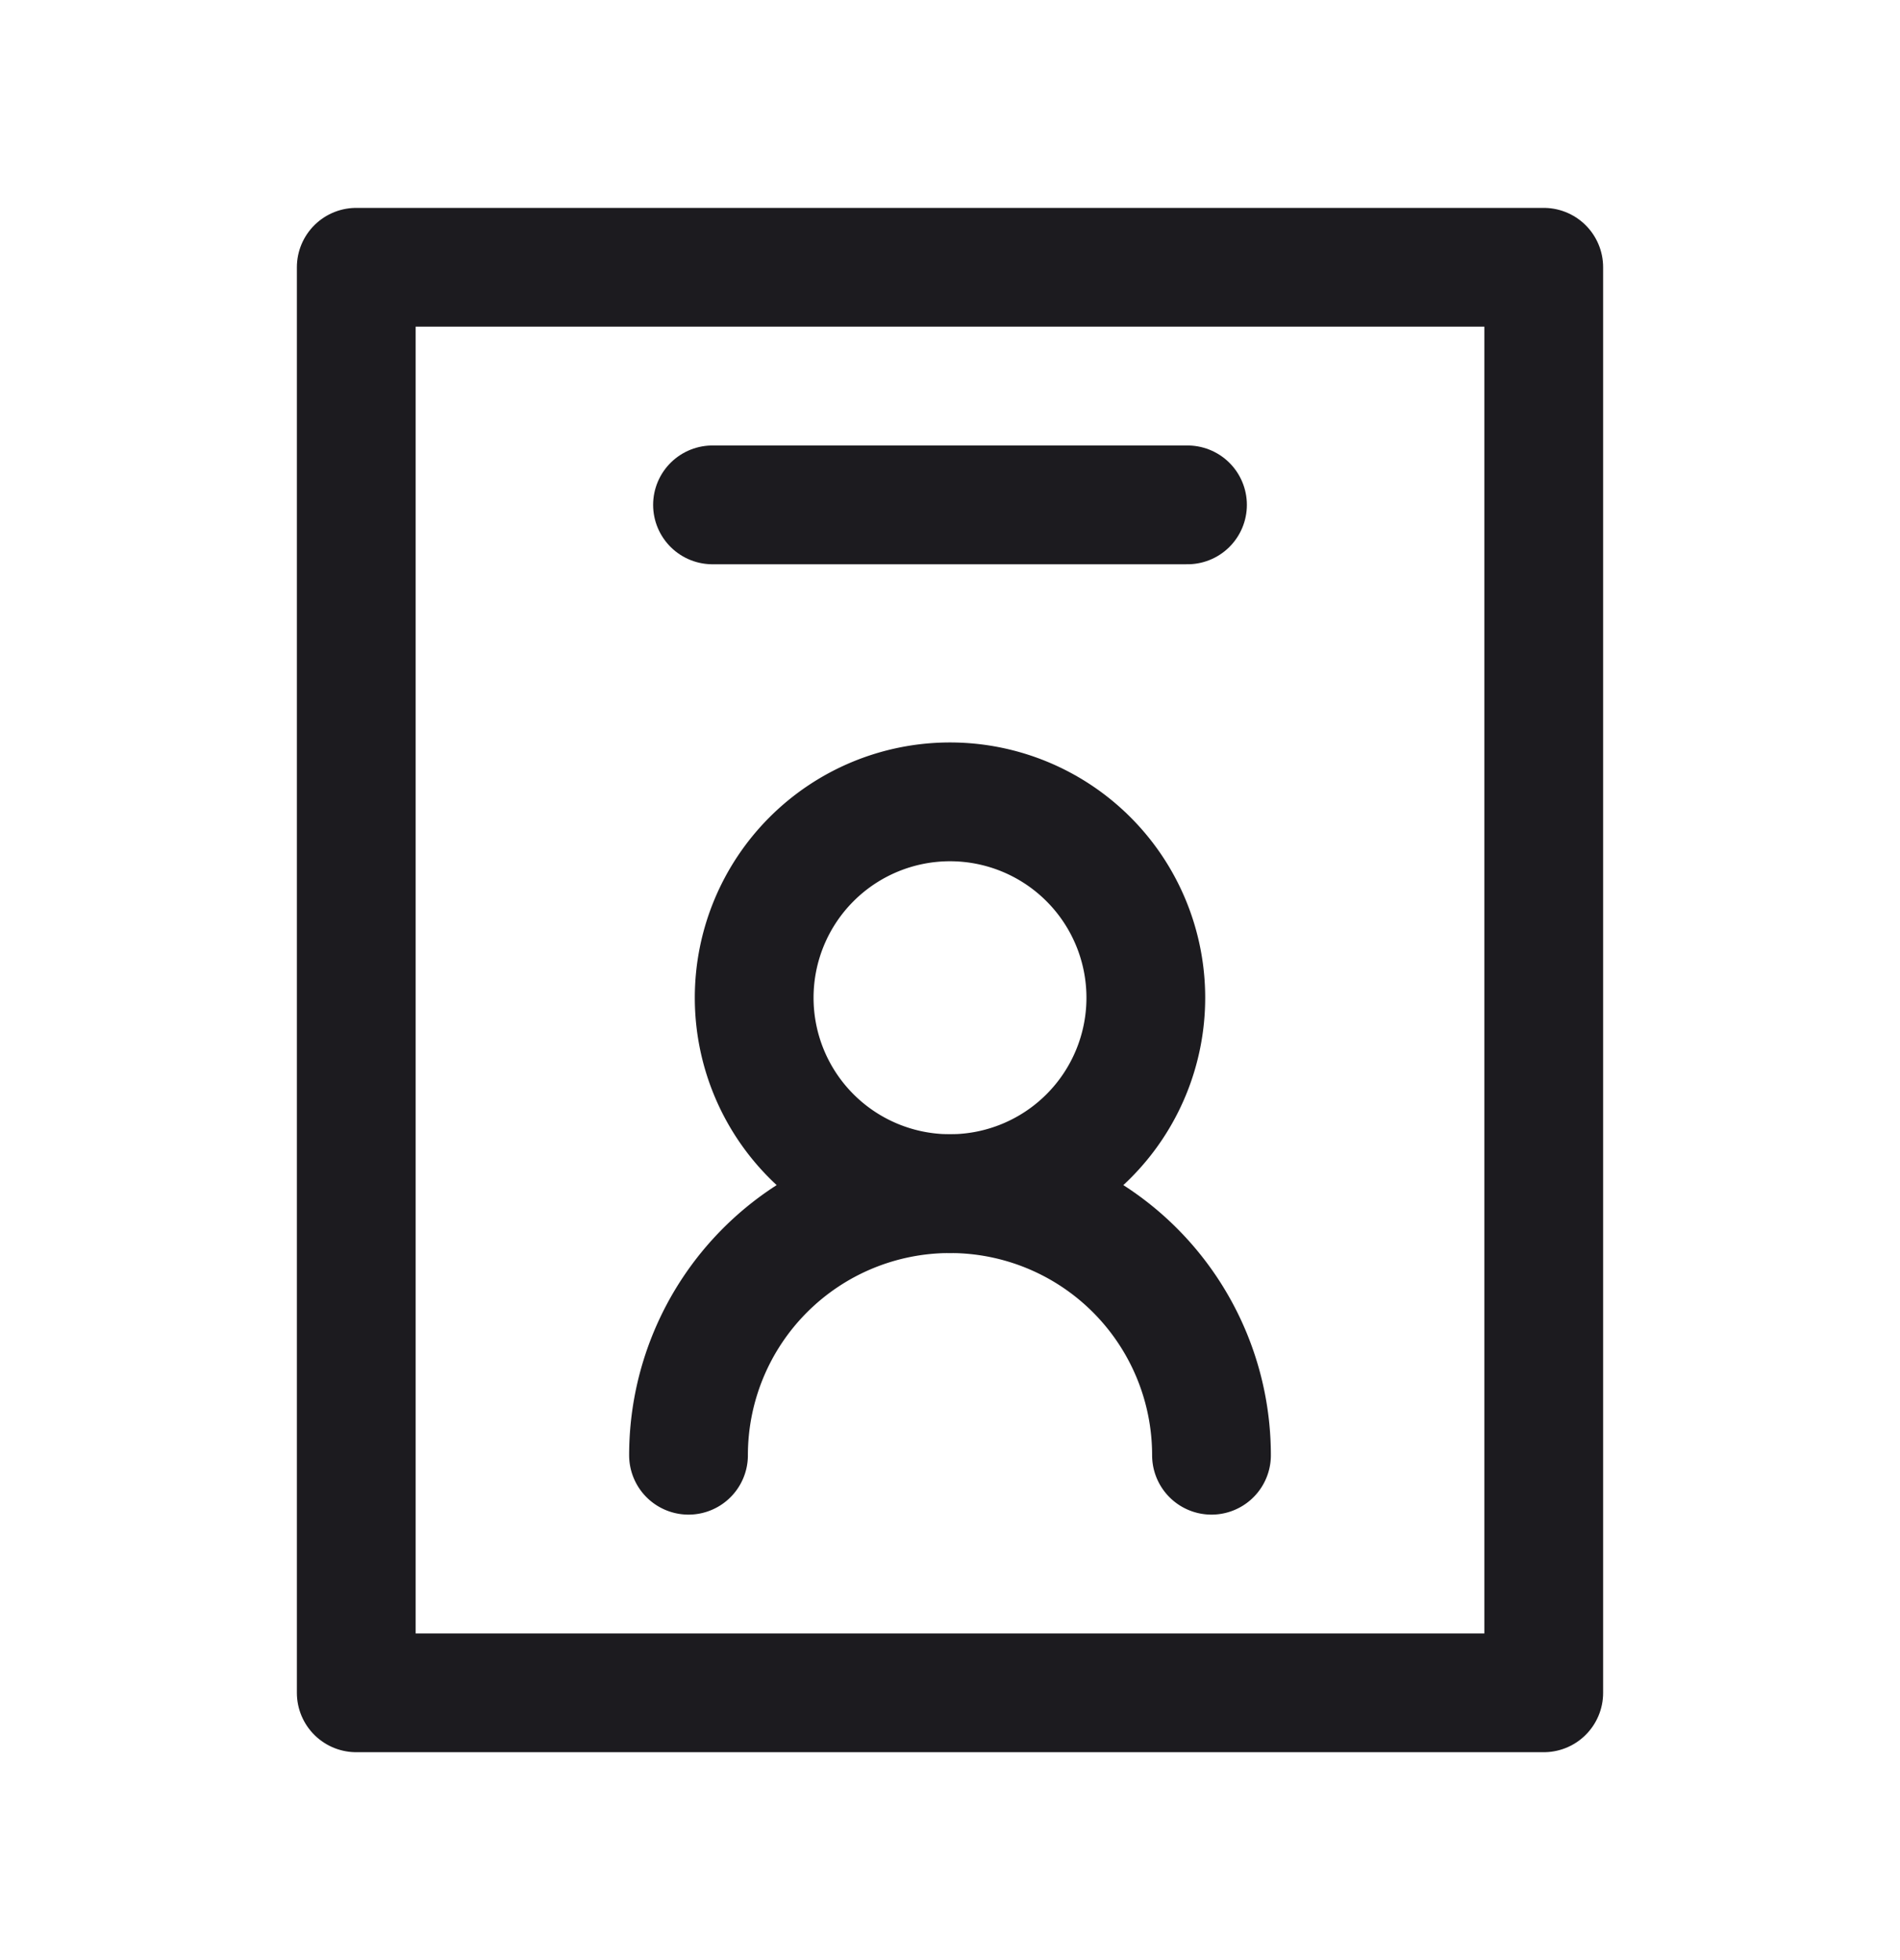 <svg xmlns="http://www.w3.org/2000/svg" width="32" height="33" fill="none"><path stroke="#1C1B1F" stroke-linecap="round" stroke-linejoin="round" stroke-width="2" d="M12 8.5h8"/><path stroke="#1C1B1F" stroke-linejoin="round" stroke-width="2" d="M6 4.5h20v24H6v-24Z"/><path stroke="#1C1B1F" stroke-linecap="round" stroke-linejoin="round" stroke-width="2" d="M16 20.096a3.298 3.298 0 1 0 0-6.596 3.298 3.298 0 0 0 0 6.596Z"/><path stroke="#1C1B1F" stroke-linecap="round" stroke-linejoin="round" stroke-width="2" d="M20.404 24.5a4.404 4.404 0 0 0-8.808 0"/></svg>